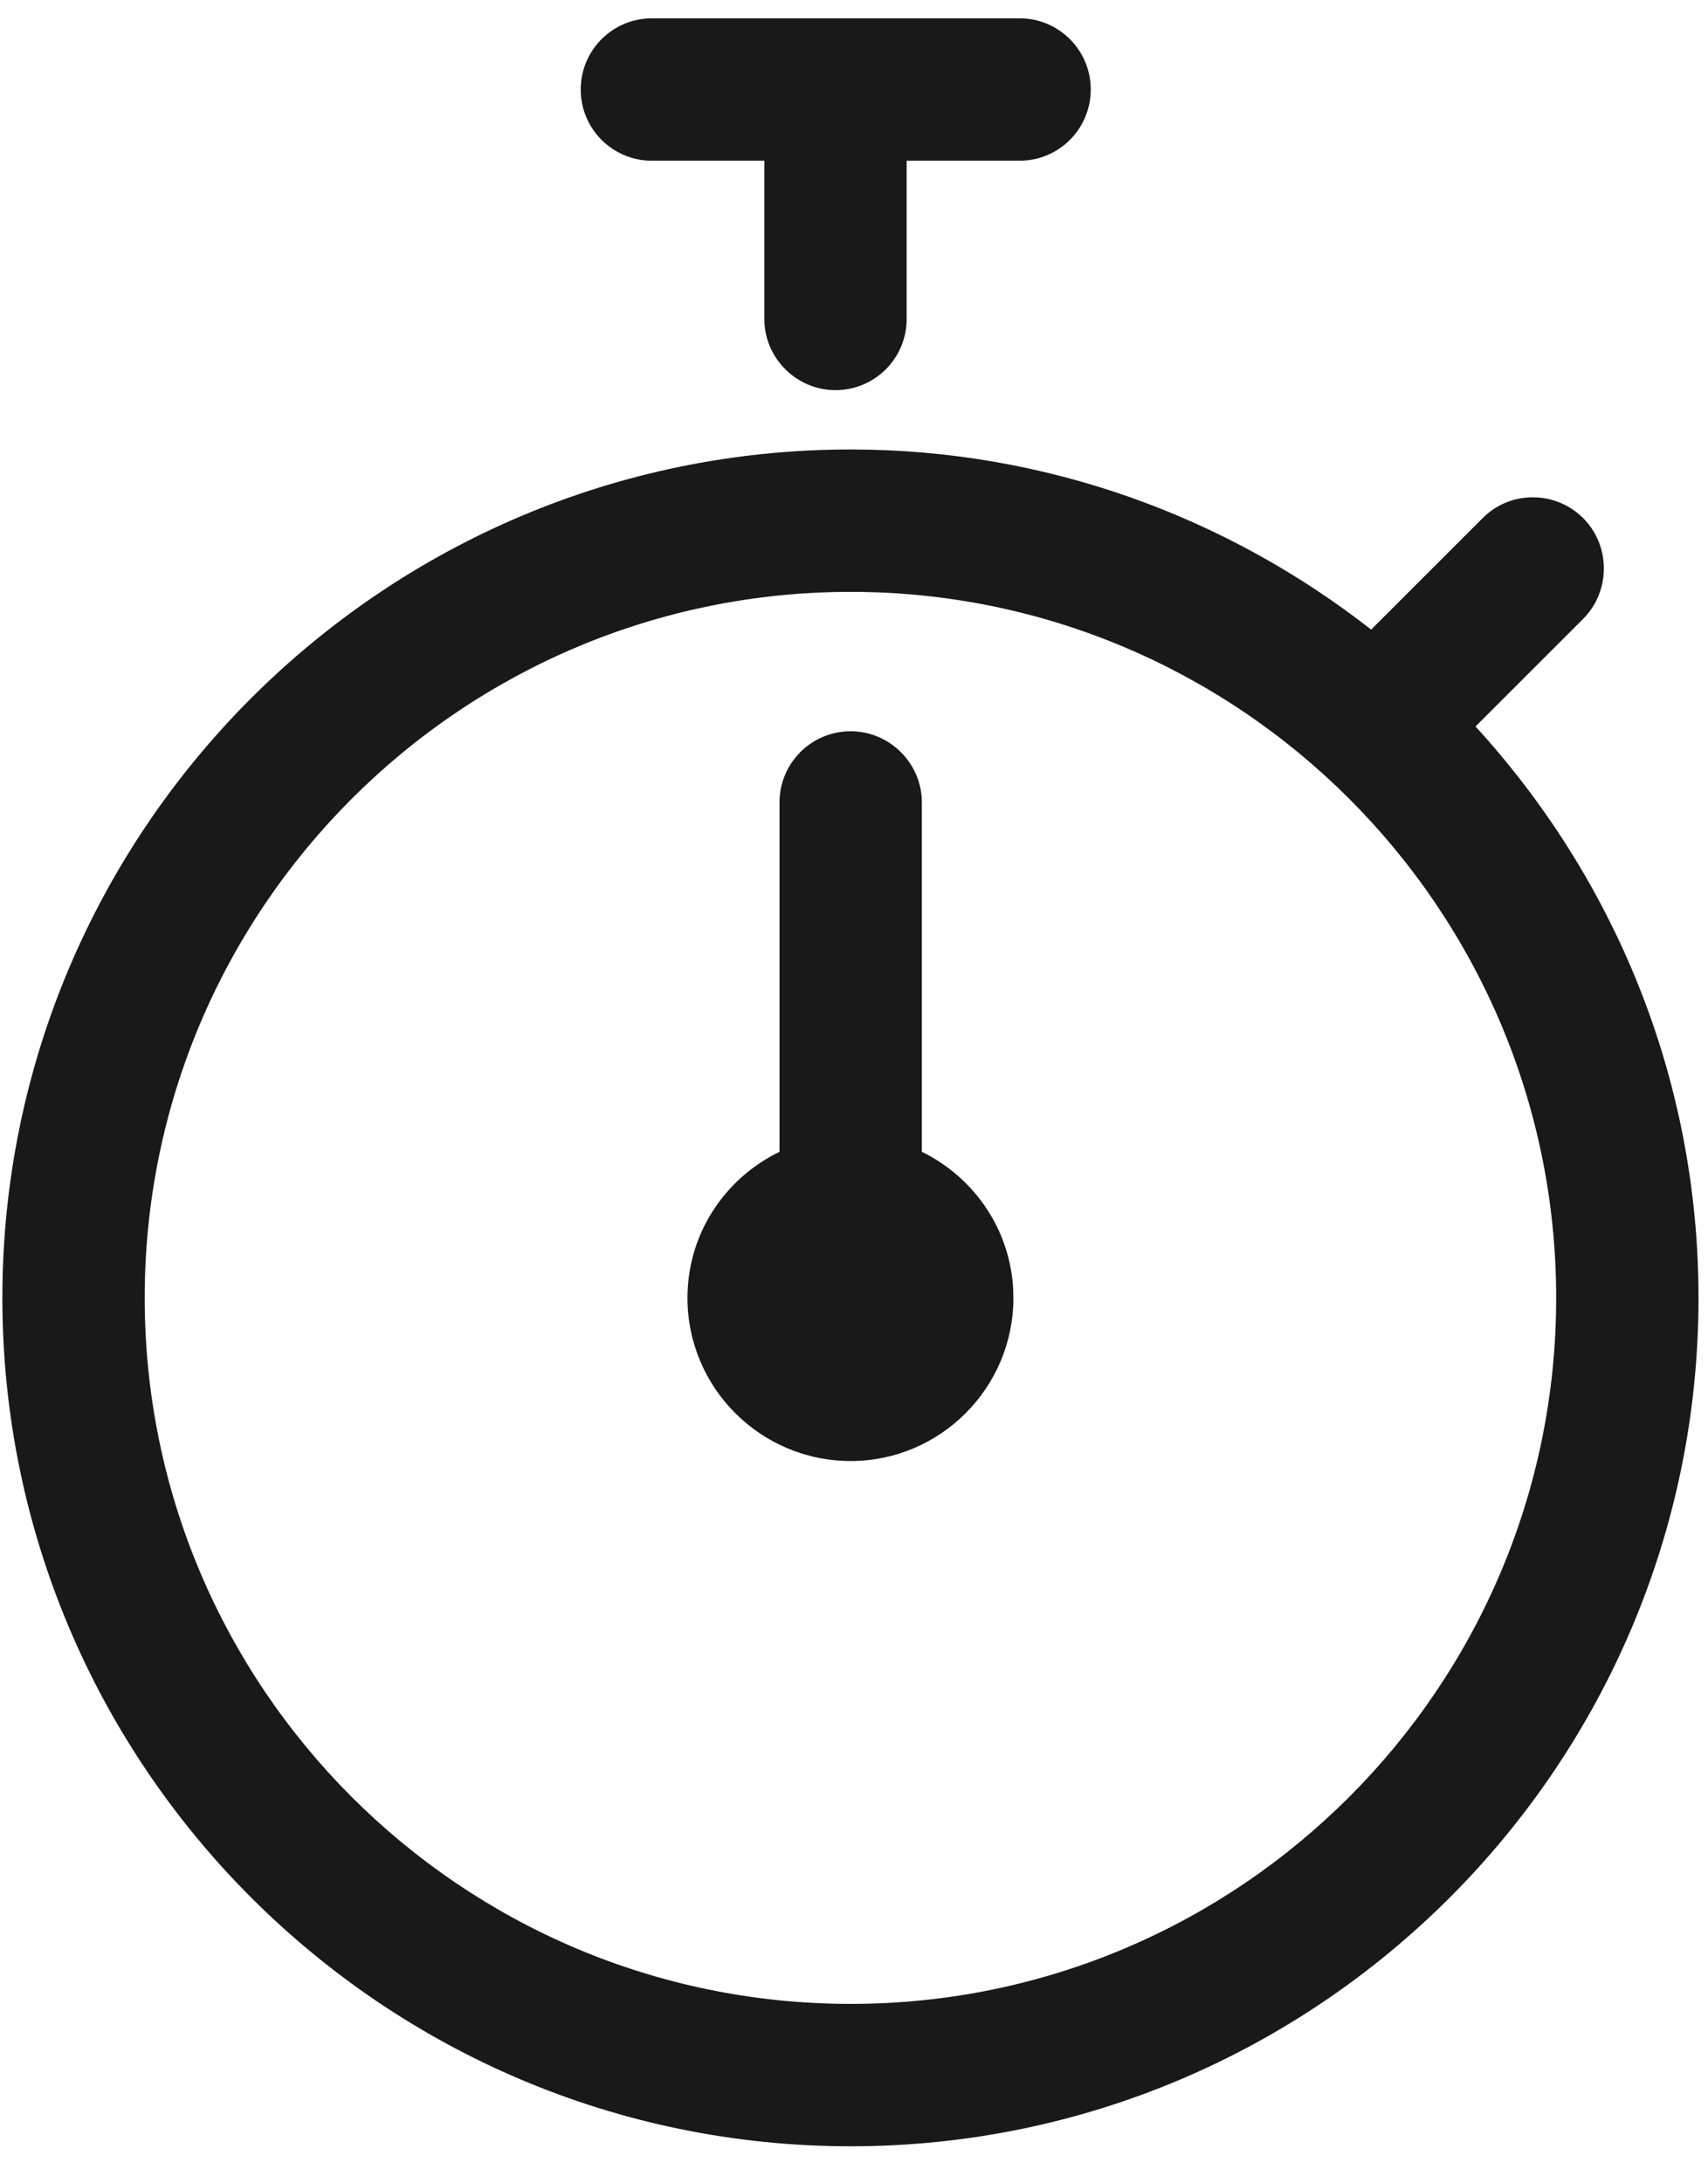 <?xml version="1.0" encoding="UTF-8"?>
<svg width="36px" height="46px" viewBox="0 0 36 46" version="1.1" xmlns="http://www.w3.org/2000/svg" xmlns:xlink="http://www.w3.org/1999/xlink">
    <!-- Generator: Sketch 46.2 (44496) - http://www.bohemiancoding.com/sketch -->
    <title>10B</title>
    <desc>Created with Sketch.</desc>
    <defs></defs>
    <g id="Page-1" stroke="none" stroke-width="1" fill="none" fill-rule="evenodd">
        <g id="FREE100icons" transform="translate(-1309, -299)" fill="#1A1919">
            <g id="B" transform="translate(15, 299)">
                <path d="M1313.43,24.267 C1314.57,24.826 1315.36,25.989 1315.36,27.345 C1315.36,29.24 1313.82,30.782 1311.93,30.782 C1310.03,30.782 1308.49,29.24 1308.49,27.345 C1308.49,25.989 1309.28,24.826 1310.43,24.267 L1310.43,16.907 C1310.43,16.079 1311.1,15.407 1311.93,15.407 C1312.75,15.407 1313.43,16.079 1313.43,16.907 L1313.43,24.267 Z M1307.74,3.386 C1306.91,3.386 1306.24,2.715 1306.24,1.886 C1306.24,1.058 1306.91,0.386 1307.74,0.386 L1315.49,0.386 C1316.32,0.386 1316.99,1.058 1316.99,1.886 C1316.99,2.715 1316.32,3.386 1315.49,3.386 L1313.11,3.386 L1313.11,6.72 C1313.11,7.548 1312.44,8.22 1311.61,8.22 C1310.79,8.22 1310.11,7.548 1310.11,6.72 L1310.11,3.386 L1307.74,3.386 Z M1311.93,42.22 C1303.72,42.22 1297.05,35.547 1297.05,27.345 C1297.05,19.143 1303.72,12.47 1311.93,12.47 C1320.13,12.47 1326.8,19.143 1326.8,27.345 C1326.8,35.547 1320.13,42.22 1311.93,42.22 Z M1325.1,15.306 L1327.37,13.038 C1327.95,12.452 1327.95,11.502 1327.37,10.917 C1326.78,10.331 1325.83,10.331 1325.25,10.917 L1322.9,13.265 C1319.87,10.896 1316.06,9.47 1311.93,9.47 C1302.07,9.47 1294.05,17.488 1294.05,27.345 C1294.05,37.201 1302.07,45.22 1311.93,45.22 C1321.78,45.22 1329.8,37.201 1329.8,27.345 C1329.8,22.705 1328.01,18.486 1325.1,15.306 L1325.1,15.306 Z" id="10B"></path>
            </g>
        </g>
    </g>
</svg>